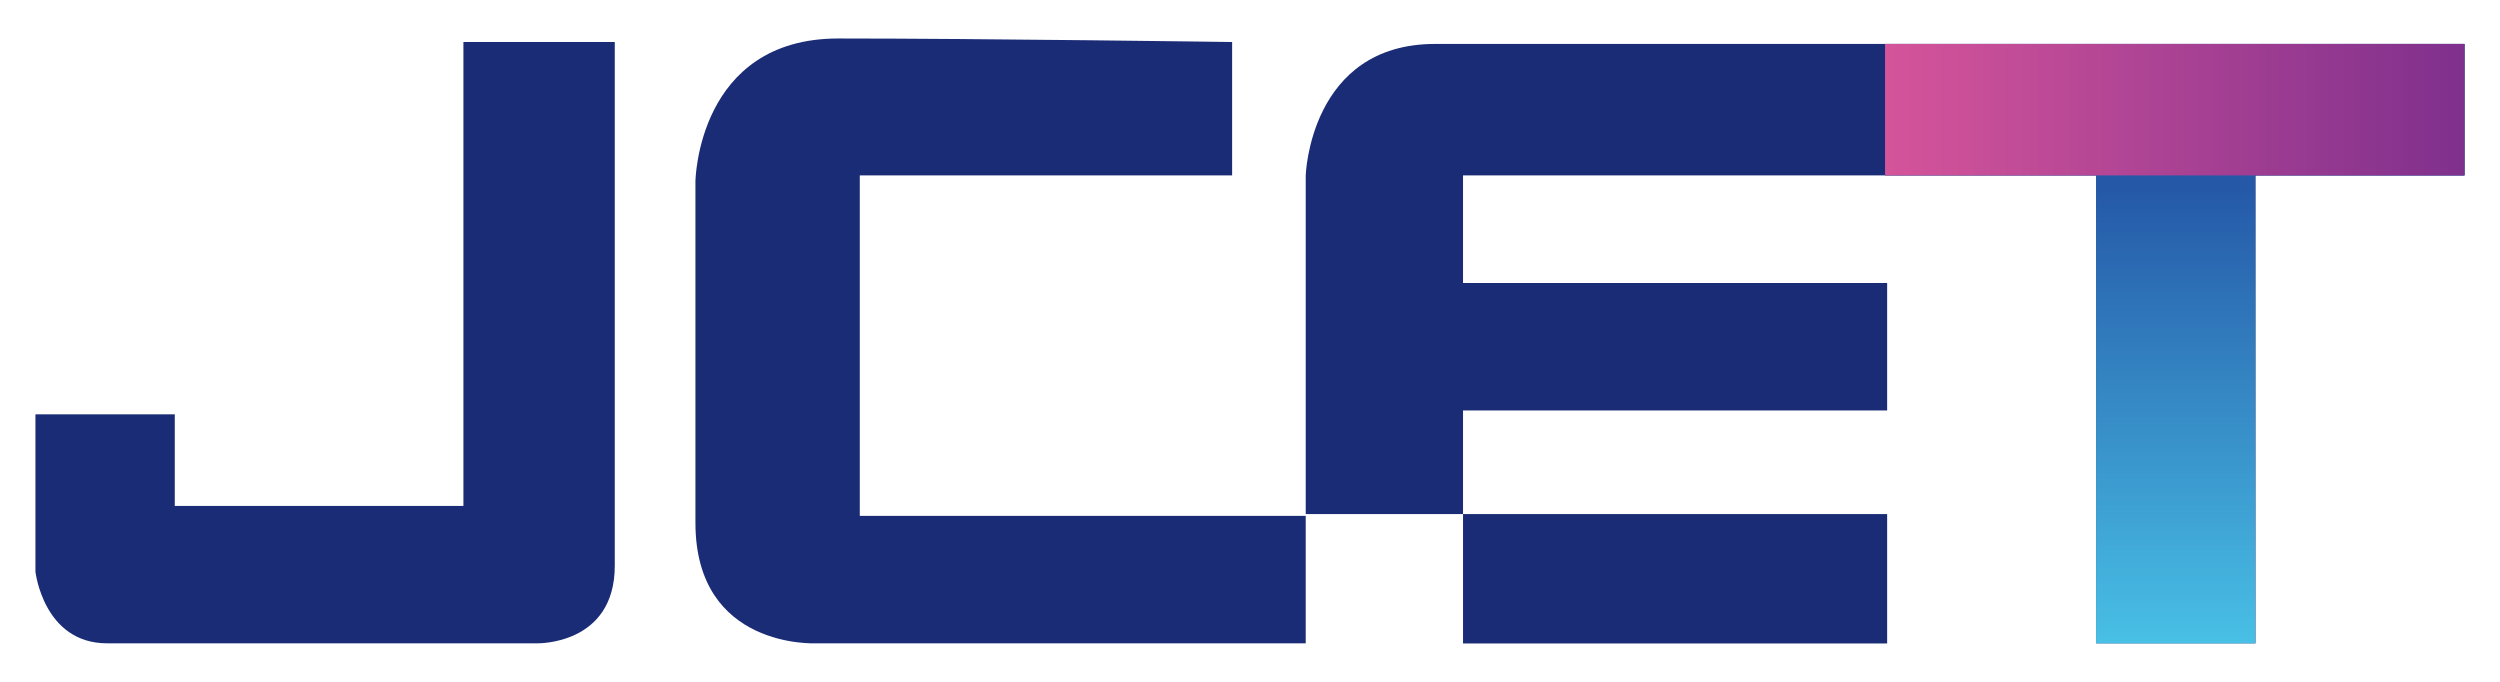 <?xml version="1.0" encoding="utf-8"?>
<!-- Generator: Adobe Illustrator 25.0.0, SVG Export Plug-In . SVG Version: 6.00 Build 0)  -->
<svg version="1.1" id="圖層_1" xmlns="http://www.w3.org/2000/svg" xmlns:xlink="http://www.w3.org/1999/xlink" x="0px" y="0px"
	 viewBox="0 0 155.91 42.52" style="enable-background:new 0 0 155.91 42.52;" xml:space="preserve">
<style type="text/css">
	.st0{fill:#1B2C76;}
	.st1{fill:url(#SVGID_1_);}
	.st2{fill:url(#SVGID_2_);}
	.st3{fill:#FFFFFF;}
</style>
<g>
	<path class="st0" d="M28.9,2.62v28.93h-18v-5.71H2.21v9.81c0,0,0.5,4.47,4.47,4.47s26.82,0,26.82,0s4.84,0.12,4.84-4.84
		s0-32.66,0-32.66H28.9z"/>
	<path class="st0" d="M76.84,2.62v8.32H53.62v21.23h27.81v7.95H50.88c0,0-7.51,0.37-7.51-7.51s0-21.3,0-21.3s0.12-8.91,8.91-8.91
		S76.84,2.62,76.84,2.62z"/>
	<path class="st0" d="M91.24,10.94v6.71h26.45v7.95H91.24v6.46h26.45v8.07H91.24v-8.07h-9.81V10.94c0,0,0.25-8.2,8.07-8.2
		s64.2,0,64.2,0v8.2h-13.04v29.18h-9.93V10.94H91.24z"/>
	<g>
		<g>
			<linearGradient id="SVGID_1_" gradientUnits="userSpaceOnUse" x1="135.631" y1="39.932" x2="135.631" y2="11.758">
				<stop  offset="0" style="stop-color:#48BFE5"/>
				<stop  offset="1" style="stop-color:#2559A8"/>
			</linearGradient>
			<path class="st1" d="M117.56,10.94h13.16v29.18h9.93V10.94h13.04v-8.2c0,0-18.76,0-36.13,0V10.94z"/>
		</g>
		<linearGradient id="SVGID_2_" gradientUnits="userSpaceOnUse" x1="117.564" y1="6.839" x2="153.697" y2="6.839">
			<stop  offset="0" style="stop-color:#D5549A"/>
			<stop  offset="1" style="stop-color:#7F308D"/>
		</linearGradient>
		<rect x="117.56" y="2.74" class="st2" width="36.13" height="8.2"/>
	</g>
</g>
</svg>
